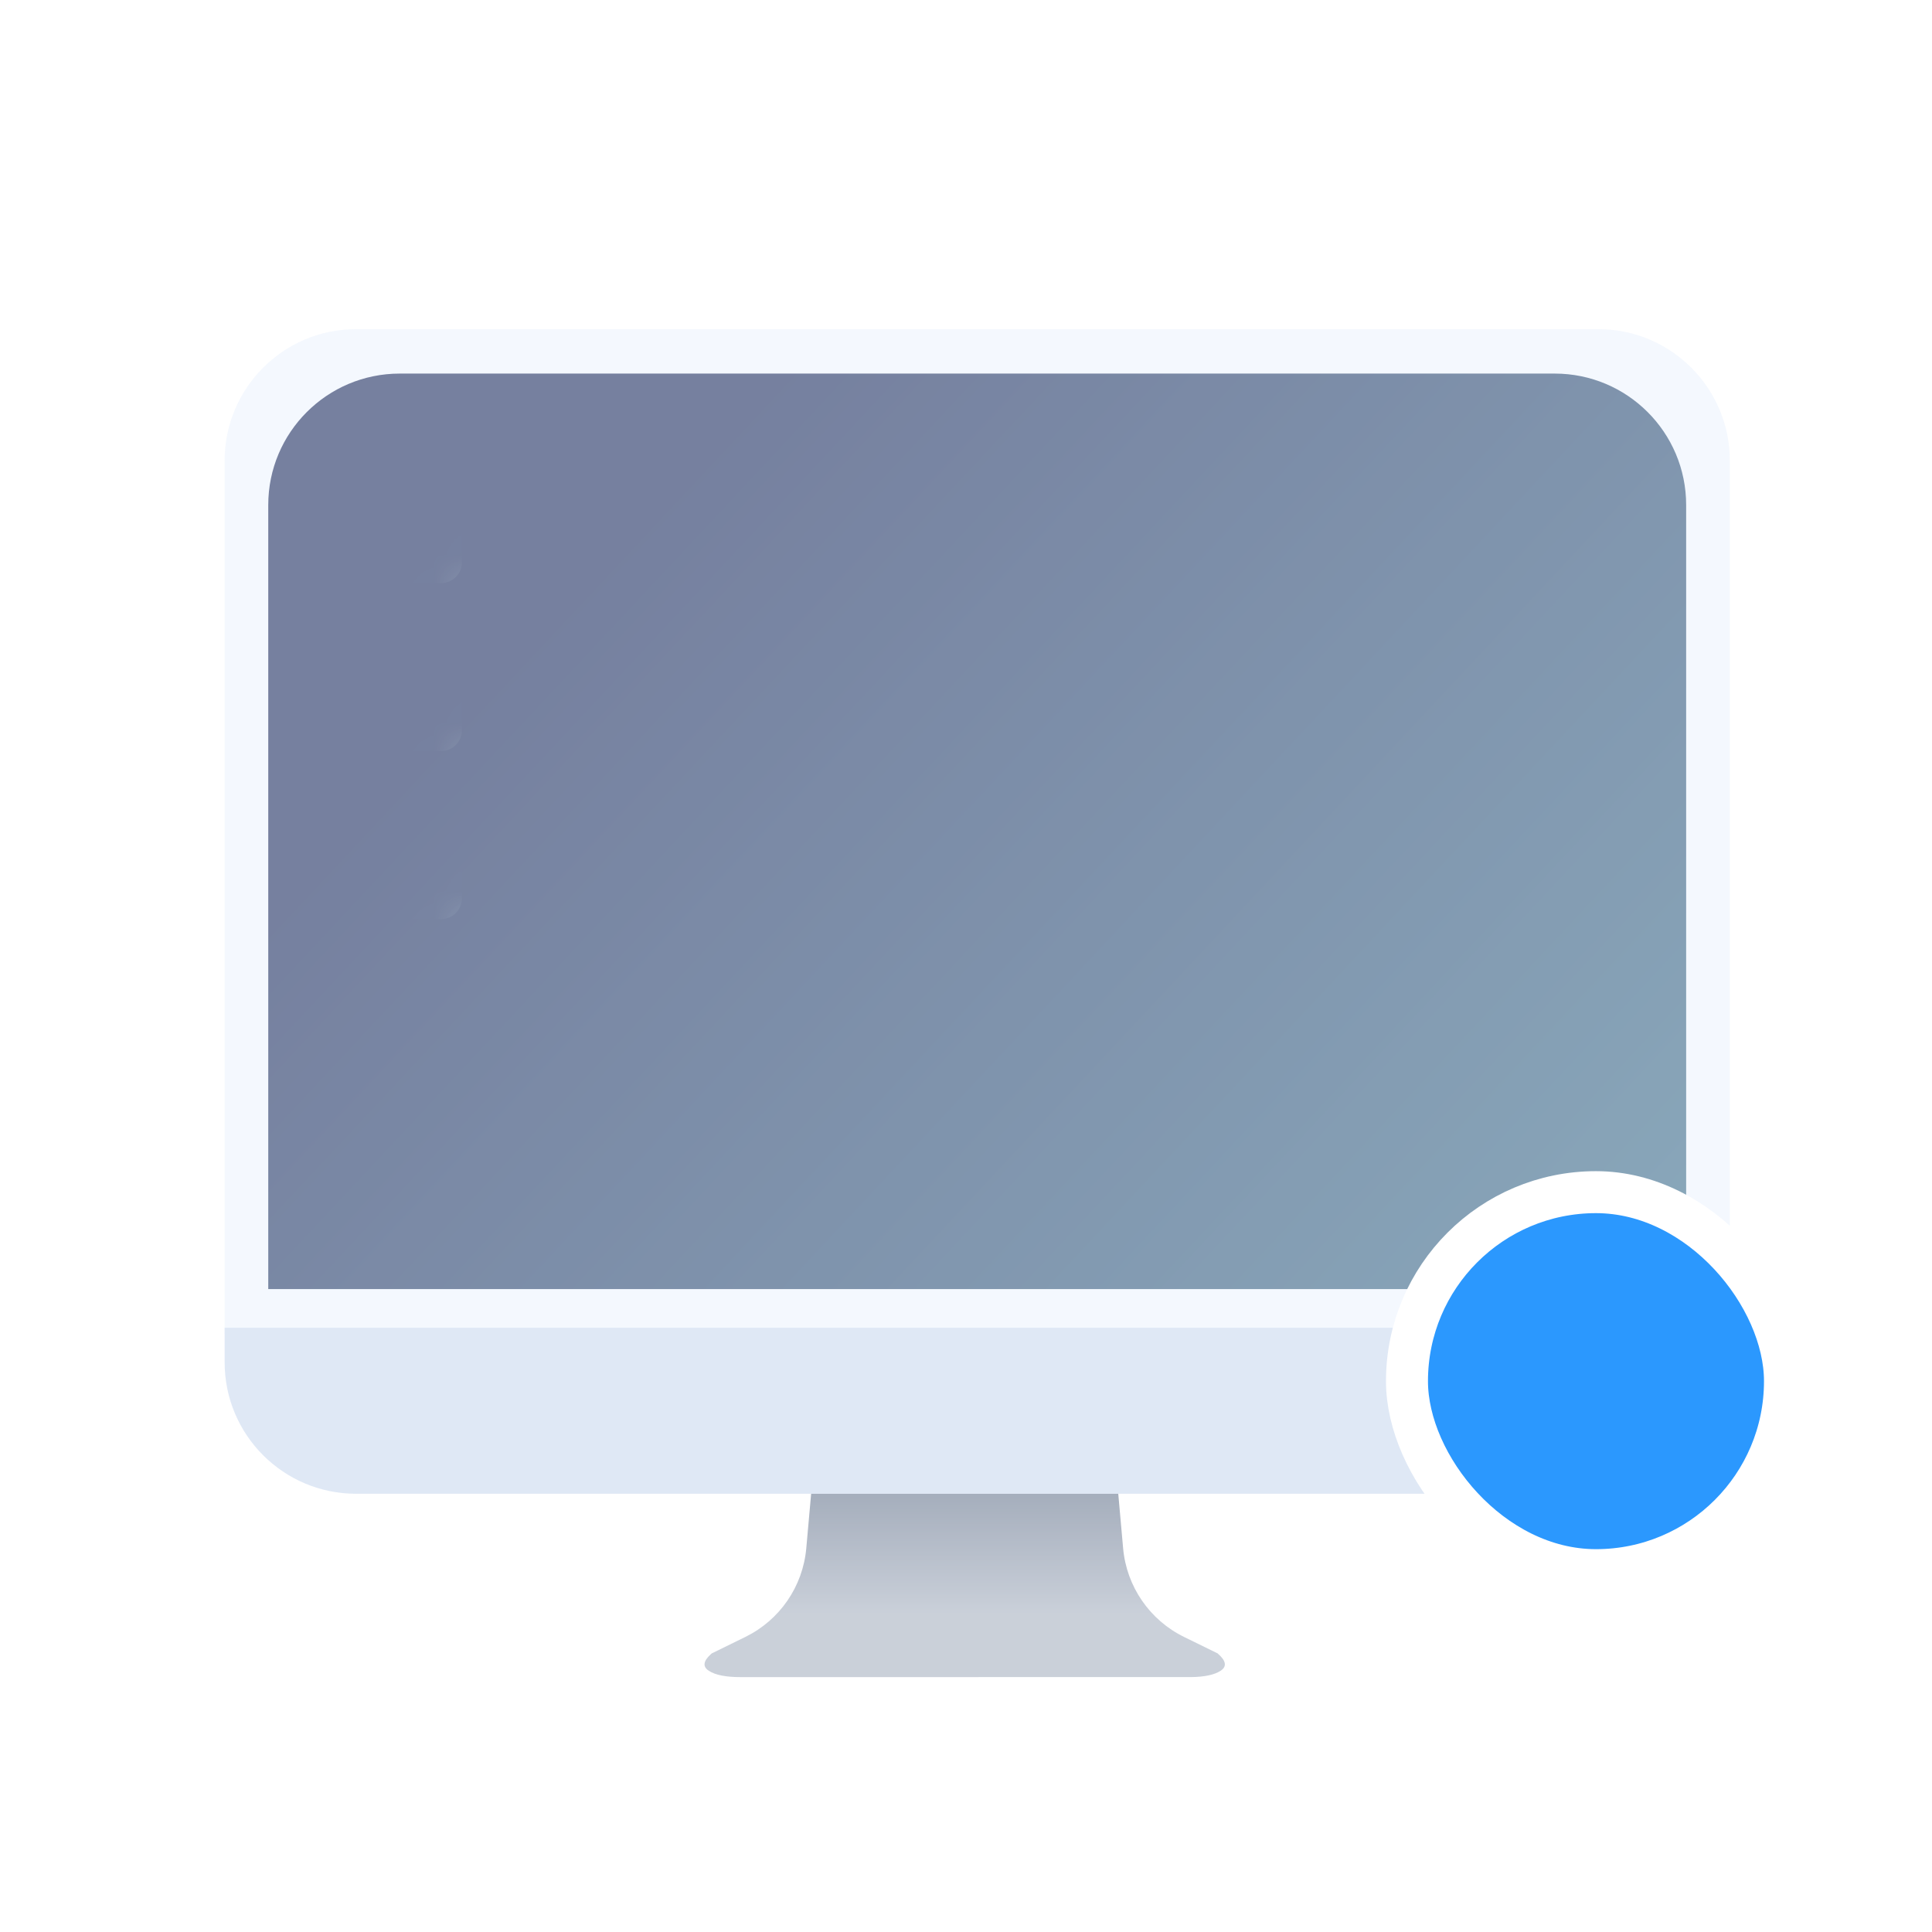<?xml version="1.0" encoding="UTF-8"?>
<svg width="52px" height="52px" viewBox="0 0 52 52" version="1.1" xmlns="http://www.w3.org/2000/svg" xmlns:xlink="http://www.w3.org/1999/xlink">
    <title>电脑-已连接 2</title>
    <defs>
        <filter x="-12.3%" y="4.8%" width="124.7%" height="109.3%" filterUnits="objectBoundingBox" id="filter-1">
            <feOffset dx="0" dy="1" in="SourceAlpha" result="shadowOffsetOuter1"></feOffset>
            <feGaussianBlur stdDeviation="1.5" in="shadowOffsetOuter1" result="shadowBlurOuter1"></feGaussianBlur>
            <feColorMatrix values="0 0 0 0 0   0 0 0 0 0   0 0 0 0 0  0 0 0 0.15 0" type="matrix" in="shadowBlurOuter1" result="shadowMatrixOuter1"></feColorMatrix>
            <feMerge>
                <feMergeNode in="shadowMatrixOuter1"></feMergeNode>
                <feMergeNode in="SourceGraphic"></feMergeNode>
            </feMerge>
        </filter>
        <path d="M3.539,0 L36.973,0 C38.927,-8.03106475e-16 40.512,1.584 40.512,3.539 L40.512,27.03 L40.512,27.03 L0,27.03 L0,3.539 C-6.83434053e-16,1.584 1.584,1.69128489e-15 3.539,0 Z" id="path-2"></path>
        <linearGradient x1="18.604%" y1="29.155%" x2="120.533%" y2="91.504%" id="linearGradient-4">
            <stop stop-color="#192A5E" offset="0%"></stop>
            <stop stop-color="#3D7592" offset="100%"></stop>
        </linearGradient>
        <path d="M4.713,1.195 L35.799,1.195 C37.753,1.195 39.337,2.779 39.337,4.733 L39.337,25.836 L39.337,25.836 L1.174,25.836 L1.174,4.733 C1.174,2.779 2.759,1.195 4.713,1.195 Z" id="path-5"></path>
        <linearGradient x1="48.491%" y1="0%" x2="89.63%" y2="100%" id="linearGradient-7">
            <stop stop-color="#FFFFFF" stop-opacity="0.334" offset="0%"></stop>
            <stop stop-color="#FFFFFF" stop-opacity="0" offset="100%"></stop>
        </linearGradient>
        <linearGradient x1="50%" y1="0%" x2="50%" y2="65.436%" id="linearGradient-8">
            <stop stop-color="#68778F" offset="0%"></stop>
            <stop stop-color="#A6B0C0" offset="100%"></stop>
        </linearGradient>
        <filter x="-44.2%" y="-35.4%" width="188.5%" height="188.5%" filterUnits="objectBoundingBox" id="filter-9">
            <feOffset dx="0" dy="1" in="SourceAlpha" result="shadowOffsetOuter1"></feOffset>
            <feGaussianBlur stdDeviation="1.5" in="shadowOffsetOuter1" result="shadowBlurOuter1"></feGaussianBlur>
            <feColorMatrix values="0 0 0 0 0   0 0 0 0 0   0 0 0 0 0  0 0 0 0.15 0" type="matrix" in="shadowBlurOuter1" result="shadowMatrixOuter1"></feColorMatrix>
            <feMerge>
                <feMergeNode in="shadowMatrixOuter1"></feMergeNode>
                <feMergeNode in="SourceGraphic"></feMergeNode>
            </feMerge>
        </filter>
    </defs>
    <g id="新" stroke="none" stroke-width="1" fill="none" fill-rule="evenodd">
        <g id="跨端协同-切图" transform="translate(-261, -900)">
            <g id="电脑-已连接" transform="translate(261, 900)">
                <rect id="矩形" x="0" y="0" width="52" height="52"></rect>
                <g id="电脑-2" filter="url(#filter-1)" transform="translate(6.046, 1.814)" opacity="0.597">
                    <g id="电脑">
                        <g id="矩形-+-路径-4-蒙版" transform="translate(0, 6.046)">
                            <mask id="mask-3" fill="white">
                                <use xlink:href="#path-2"></use>
                            </mask>
                            <use id="蒙版" fill="#ECF3FD" xlink:href="#path-2"></use>
                            <mask id="mask-6" fill="white">
                                <use xlink:href="#path-5"></use>
                            </mask>
                            <use id="蒙版" fill="url(#linearGradient-4)" xlink:href="#path-5"></use>
                            <rect id="矩形" fill="#6E88A3" mask="url(#mask-6)" x="4.127" y="4.574" width="2.261" height="2.261" rx="0.565"></rect>
                            <rect id="矩形" fill="#6E88A3" mask="url(#mask-6)" x="4.127" y="9.096" width="2.261" height="2.261" rx="0.565"></rect>
                            <rect id="矩形" fill="#6E88A3" mask="url(#mask-6)" x="4.127" y="13.618" width="2.261" height="2.261" rx="0.565"></rect>
                            <polygon id="路径-4" fill="url(#linearGradient-7)" mask="url(#mask-6)" points="14.013 0 31.422 27.03 40.512 27.03 40.512 0"></polygon>
                        </g>
                        <path d="M0,32.923 L40.512,32.923 L40.512,33.853 C40.512,35.807 38.927,37.391 36.973,37.391 L3.539,37.391 C1.584,37.391 1.57161247e-15,35.807 0,33.853 L0,32.923 L0,32.923 Z" id="矩形" fill="#CAD9EF"></path>
                        <path d="M13.902,42.326 C13.498,42.327 13.208,42.271 13.032,42.155 C12.864,42.046 12.88,41.9 13.077,41.718 L13.112,41.687 L14.016,41.244 C14.942,40.79 15.563,39.886 15.655,38.859 L15.786,37.391 L15.786,37.391 L24.052,37.391 L24.183,38.859 C24.275,39.886 24.897,40.79 25.822,41.244 L26.726,41.687 L26.726,41.687 C26.956,41.884 26.983,42.04 26.807,42.155 C26.642,42.263 26.379,42.32 26.016,42.325 L13.902,42.326 Z" id="路径" fill="url(#linearGradient-8)"></path>
                    </g>
                </g>
                <g id="DTK/Button/Action/List_Add_normal" filter="url(#filter-9)" transform="translate(37.304, 30.522)" fill="#2B98FE" stroke="#FFFFFF" stroke-width="1.13">
                    <g id="list_add_normal">
                        <rect id="Rectangle-9" x="0.565" y="0.565" width="10.174" height="10.174" rx="5.087"></rect>
                    </g>
                </g>
            </g>
        </g>
    </g>
</svg>